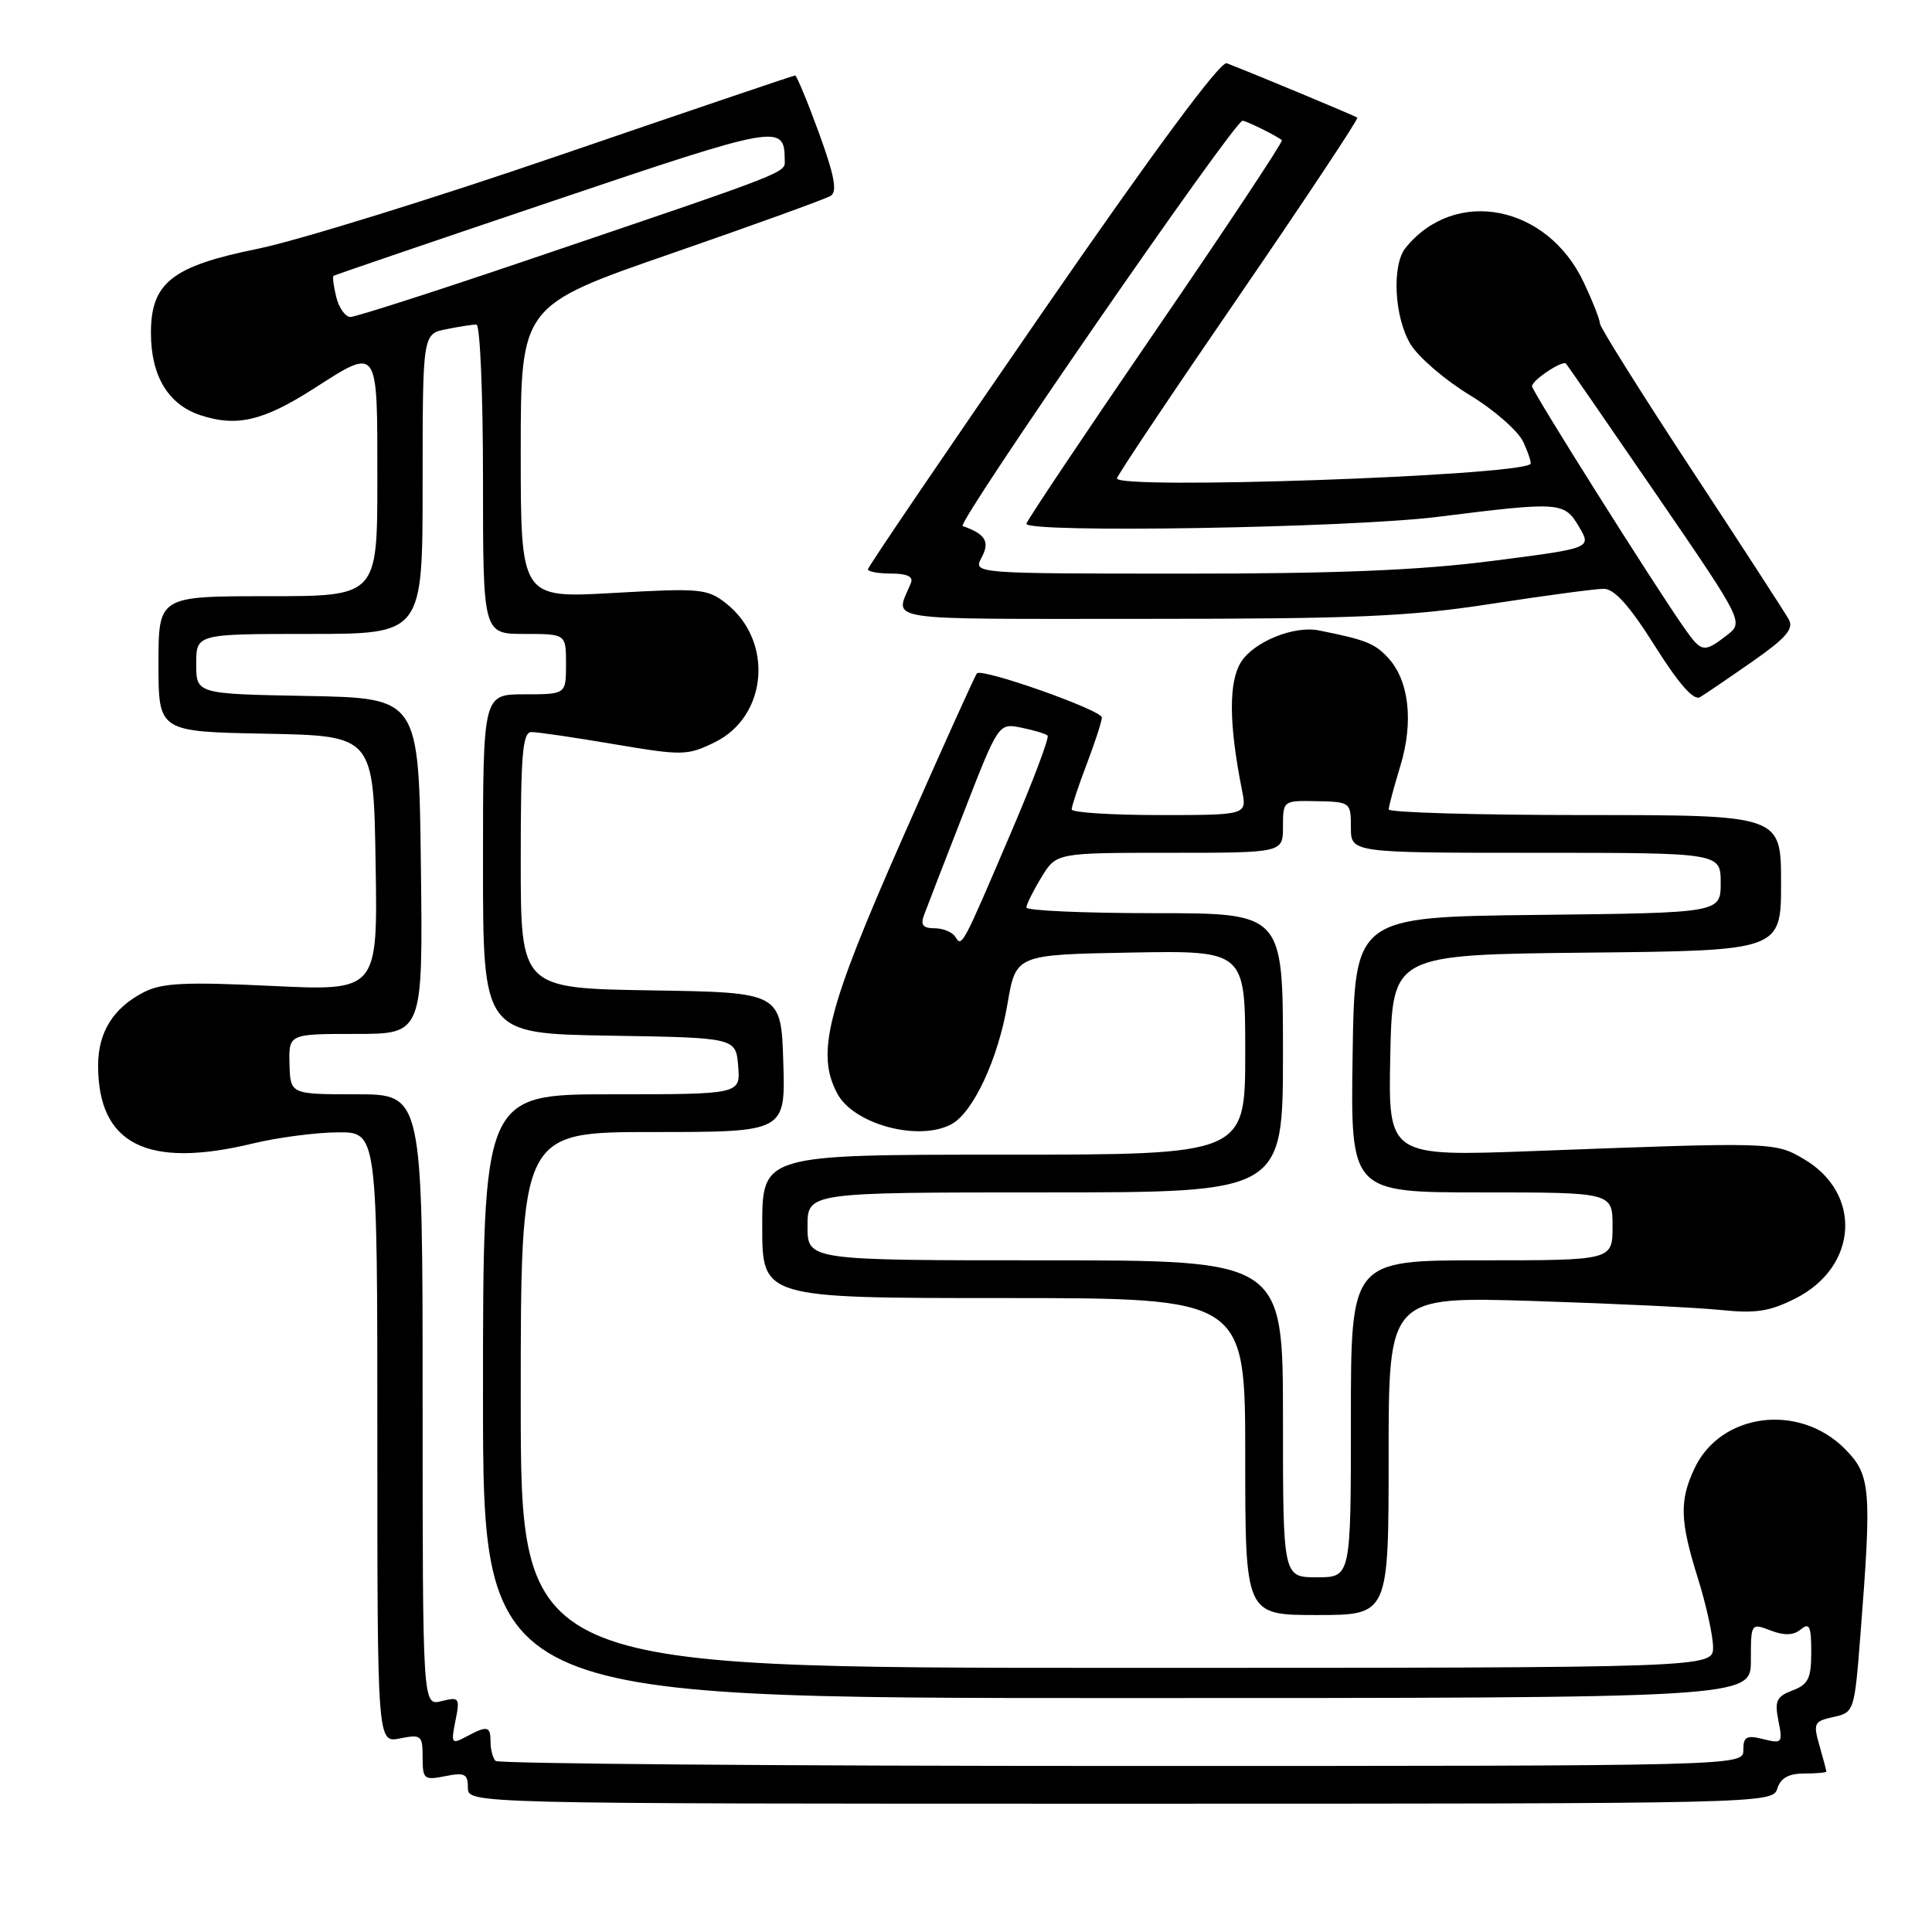 <?xml version="1.0" encoding="UTF-8" standalone="no"?>
<!DOCTYPE svg PUBLIC "-//W3C//DTD SVG 1.1//EN" "http://www.w3.org/Graphics/SVG/1.1/DTD/svg11.dtd" >
<svg xmlns="http://www.w3.org/2000/svg" xmlns:xlink="http://www.w3.org/1999/xlink" version="1.1" viewBox="0 0 256 256">
 <g >
 <path fill="currentColor"
d=" M 235.50 237.00 C 235.94 235.60 237.01 235.00 239.07 235.00 C 240.68 235.00 242.00 234.88 242.00 234.74 C 242.00 234.60 241.59 233.05 241.09 231.30 C 240.24 228.34 240.36 228.08 242.94 227.51 C 245.68 226.91 245.72 226.78 246.51 216.70 C 248.04 197.14 247.89 195.43 244.41 191.94 C 238.34 185.88 228.02 187.22 224.55 194.53 C 222.51 198.83 222.59 201.53 224.99 209.16 C 226.08 212.65 226.98 216.74 226.99 218.25 C 227.00 221.00 227.00 221.00 148.00 221.00 C 69.00 221.00 69.00 221.00 69.00 185.50 C 69.00 150.00 69.00 150.00 86.54 150.00 C 104.08 150.00 104.08 150.00 103.79 140.75 C 103.50 131.50 103.50 131.50 86.25 131.23 C 69.00 130.95 69.00 130.95 69.00 113.98 C 69.00 99.90 69.24 97.00 70.43 97.00 C 71.22 97.00 76.15 97.72 81.38 98.61 C 90.45 100.14 91.07 100.13 94.70 98.36 C 101.72 94.93 102.54 84.93 96.21 79.95 C 93.73 78.00 92.79 77.92 81.28 78.57 C 69.00 79.27 69.00 79.27 69.00 59.88 C 69.00 40.50 69.00 40.50 88.94 33.60 C 99.90 29.80 109.41 26.36 110.07 25.95 C 110.97 25.40 110.57 23.26 108.51 17.60 C 106.98 13.42 105.56 10.00 105.36 10.00 C 105.15 10.00 91.21 14.73 74.37 20.50 C 57.53 26.28 39.42 31.89 34.13 32.97 C 22.79 35.27 20.00 37.47 20.00 44.11 C 20.00 49.81 22.28 53.61 26.57 55.02 C 31.35 56.60 34.89 55.77 41.53 51.52 C 50.21 45.97 50.00 45.67 50.00 63.50 C 50.00 79.00 50.00 79.00 35.50 79.00 C 21.00 79.00 21.00 79.00 21.00 87.97 C 21.00 96.95 21.00 96.95 35.25 97.22 C 49.50 97.50 49.50 97.50 49.77 114.41 C 50.05 131.31 50.05 131.31 36.00 130.64 C 24.48 130.09 21.44 130.24 19.04 131.48 C 15.00 133.57 13.00 136.78 13.00 141.18 C 13.00 151.63 19.49 154.90 33.50 151.52 C 36.80 150.72 41.86 150.06 44.75 150.04 C 50.00 150.00 50.00 150.00 50.00 190.47 C 50.00 230.95 50.00 230.95 53.00 230.35 C 55.82 229.79 56.00 229.94 56.00 232.85 C 56.00 235.76 56.18 235.91 59.00 235.35 C 61.58 234.83 62.00 235.05 62.00 236.88 C 62.00 239.00 62.00 239.00 148.43 239.00 C 233.99 239.00 234.87 238.98 235.50 237.00 Z  M 184.00 192.89 C 184.00 171.79 184.00 171.79 203.25 172.39 C 213.84 172.73 225.03 173.26 228.12 173.59 C 232.68 174.06 234.54 173.76 237.95 172.03 C 246.22 167.81 246.77 158.11 239.00 153.57 C 235.16 151.32 234.97 151.32 203.22 152.52 C 183.94 153.24 183.94 153.24 184.22 139.87 C 184.50 126.50 184.50 126.50 210.25 126.23 C 236.00 125.97 236.00 125.97 236.00 116.98 C 236.00 108.00 236.00 108.00 210.00 108.00 C 195.70 108.00 184.00 107.66 184.01 107.25 C 184.02 106.84 184.71 104.25 185.55 101.50 C 187.34 95.63 186.71 90.14 183.90 87.13 C 182.14 85.24 180.93 84.76 174.73 83.53 C 171.48 82.88 166.23 85.00 164.49 87.65 C 162.78 90.27 162.81 95.87 164.58 104.75 C 165.23 108.00 165.23 108.00 153.61 108.00 C 147.23 108.00 142.00 107.66 142.00 107.25 C 142.00 106.84 142.90 104.13 144.00 101.24 C 145.10 98.35 146.00 95.57 146.00 95.07 C 146.00 94.10 130.16 88.50 129.45 89.22 C 129.22 89.45 124.74 99.38 119.50 111.27 C 109.55 133.85 108.10 139.58 110.95 144.91 C 113.13 148.99 121.72 151.29 126.06 148.97 C 128.95 147.42 132.26 140.32 133.50 133.00 C 134.61 126.50 134.61 126.50 149.80 126.22 C 165.00 125.95 165.00 125.95 165.00 139.47 C 165.00 153.00 165.00 153.00 133.00 153.00 C 101.00 153.00 101.00 153.00 101.00 162.50 C 101.00 172.00 101.00 172.00 133.00 172.00 C 165.00 172.00 165.00 172.00 165.00 193.00 C 165.00 214.00 165.00 214.00 174.50 214.00 C 184.00 214.00 184.00 214.00 184.00 192.89 Z  M 232.20 87.66 C 236.64 84.56 237.71 83.33 237.03 82.09 C 236.55 81.22 230.72 72.23 224.08 62.13 C 217.44 52.02 212.00 43.35 212.00 42.87 C 212.00 42.38 211.04 39.93 209.86 37.43 C 205.02 27.13 192.79 24.75 186.25 32.84 C 184.39 35.14 184.75 42.07 186.91 45.62 C 187.96 47.34 191.48 50.36 194.73 52.34 C 197.99 54.31 201.19 57.13 201.86 58.59 C 202.53 60.06 202.95 61.36 202.79 61.49 C 200.78 63.08 148.00 64.91 148.00 63.39 C 148.00 63.06 155.24 52.23 164.10 39.33 C 172.95 26.42 180.04 15.74 179.85 15.59 C 179.54 15.34 166.06 9.73 162.55 8.38 C 161.72 8.06 152.88 20.01 138.13 41.38 C 125.41 59.81 115.00 75.13 115.00 75.44 C 115.00 75.75 116.40 76.00 118.11 76.00 C 120.20 76.00 121.05 76.41 120.70 77.25 C 118.60 82.41 115.95 82.00 151.75 82.00 C 179.68 82.00 186.69 81.70 197.61 80.01 C 204.70 78.92 211.40 78.02 212.50 78.02 C 213.91 78.01 215.91 80.25 219.26 85.56 C 222.44 90.62 224.42 92.87 225.26 92.38 C 225.94 91.97 229.06 89.85 232.20 87.66 Z  M 65.67 233.33 C 65.30 232.97 65.00 231.84 65.00 230.83 C 65.00 228.70 64.60 228.61 61.79 230.11 C 59.83 231.16 59.74 231.03 60.35 228.01 C 60.96 224.96 60.86 224.82 58.50 225.41 C 56.00 226.04 56.00 226.04 56.00 185.52 C 56.00 145.00 56.00 145.00 47.23 145.00 C 38.47 145.00 38.47 145.00 38.36 141.00 C 38.26 137.00 38.26 137.00 47.15 137.00 C 56.04 137.00 56.04 137.00 55.77 114.75 C 55.50 92.50 55.50 92.50 40.75 92.22 C 26.00 91.95 26.00 91.95 26.00 87.97 C 26.00 84.00 26.00 84.00 41.00 84.00 C 56.00 84.00 56.00 84.00 56.00 64.13 C 56.00 44.25 56.00 44.25 59.13 43.62 C 60.84 43.28 62.64 43.00 63.13 43.00 C 63.61 43.00 64.00 52.22 64.00 63.50 C 64.00 84.00 64.00 84.00 69.50 84.00 C 75.00 84.00 75.00 84.00 75.00 88.00 C 75.00 92.00 75.00 92.00 69.50 92.00 C 64.00 92.00 64.00 92.00 64.00 114.48 C 64.00 136.95 64.00 136.95 80.75 137.23 C 97.50 137.50 97.50 137.50 97.81 141.25 C 98.12 145.00 98.12 145.00 81.06 145.00 C 64.00 145.00 64.00 145.00 64.00 185.00 C 64.00 225.00 64.00 225.00 148.00 225.00 C 232.00 225.00 232.00 225.00 232.00 220.02 C 232.00 215.07 232.01 215.05 234.62 216.05 C 236.46 216.75 237.66 216.70 238.62 215.90 C 239.76 214.96 240.00 215.49 240.00 218.90 C 240.00 222.40 239.61 223.20 237.52 223.99 C 235.39 224.80 235.13 225.38 235.65 228.02 C 236.24 230.95 236.14 231.07 233.64 230.44 C 231.41 229.89 231.00 230.11 231.00 231.89 C 231.00 234.00 231.00 234.00 148.67 234.00 C 103.38 234.00 66.03 233.70 65.67 233.33 Z  M 44.56 39.38 C 44.20 37.94 44.04 36.67 44.20 36.55 C 44.37 36.43 57.50 31.95 73.39 26.59 C 103.20 16.52 103.94 16.39 103.98 21.16 C 104.00 22.96 105.27 22.47 69.58 34.57 C 57.53 38.66 47.11 42.00 46.44 42.00 C 45.77 42.00 44.92 40.82 44.56 39.38 Z  M 170.00 188.00 C 170.00 167.00 170.00 167.00 138.50 167.00 C 107.00 167.00 107.00 167.00 107.00 162.50 C 107.00 158.00 107.00 158.00 138.50 158.00 C 170.00 158.00 170.00 158.00 170.00 139.50 C 170.00 121.00 170.00 121.00 153.00 121.00 C 143.65 121.00 136.00 120.66 136.00 120.25 C 136.01 119.84 136.90 118.04 137.99 116.25 C 139.97 113.00 139.97 113.00 154.99 113.00 C 170.00 113.00 170.00 113.00 170.00 109.54 C 170.00 106.08 170.02 106.07 174.50 106.16 C 178.93 106.25 179.00 106.31 179.00 109.63 C 179.00 113.00 179.00 113.00 203.50 113.00 C 228.00 113.00 228.00 113.00 228.00 116.98 C 228.00 120.96 228.00 120.96 203.75 121.23 C 179.50 121.50 179.50 121.50 179.23 139.75 C 178.95 158.00 178.95 158.00 196.31 158.00 C 213.67 158.00 213.67 158.00 213.67 162.50 C 213.67 167.00 213.67 167.00 196.33 167.00 C 179.00 167.00 179.00 167.00 179.00 188.00 C 179.00 209.00 179.00 209.00 174.50 209.00 C 170.00 209.00 170.00 209.00 170.00 188.00 Z  M 126.58 124.13 C 126.20 123.51 124.96 123.00 123.83 123.00 C 122.30 123.00 121.95 122.56 122.44 121.25 C 122.79 120.29 125.16 114.17 127.70 107.66 C 132.31 95.81 132.31 95.81 135.33 96.42 C 136.99 96.75 138.56 97.23 138.81 97.47 C 139.06 97.72 136.90 103.46 134.01 110.21 C 127.47 125.52 127.46 125.55 126.58 124.13 Z  M 223.20 83.25 C 219.20 77.56 203.00 51.84 203.00 51.18 C 203.00 50.38 207.04 47.70 207.50 48.18 C 207.67 48.36 213.04 56.14 219.44 65.47 C 231.07 82.44 231.07 82.44 228.79 84.20 C 225.77 86.52 225.47 86.47 223.20 83.25 Z  M 130.07 73.87 C 131.19 71.77 130.59 70.77 127.56 69.70 C 126.68 69.39 163.55 16.00 164.64 16.00 C 165.13 16.00 169.18 18.00 169.86 18.58 C 170.05 18.74 162.52 30.11 153.11 43.84 C 143.70 57.57 136.00 69.08 136.00 69.40 C 136.00 70.66 178.78 69.95 190.46 68.49 C 206.81 66.45 207.26 66.48 209.24 69.82 C 210.90 72.64 210.90 72.64 197.70 74.33 C 188.06 75.57 177.01 76.02 156.71 76.01 C 128.93 76.00 128.93 76.00 130.07 73.87 Z "/>
</g>
</svg>